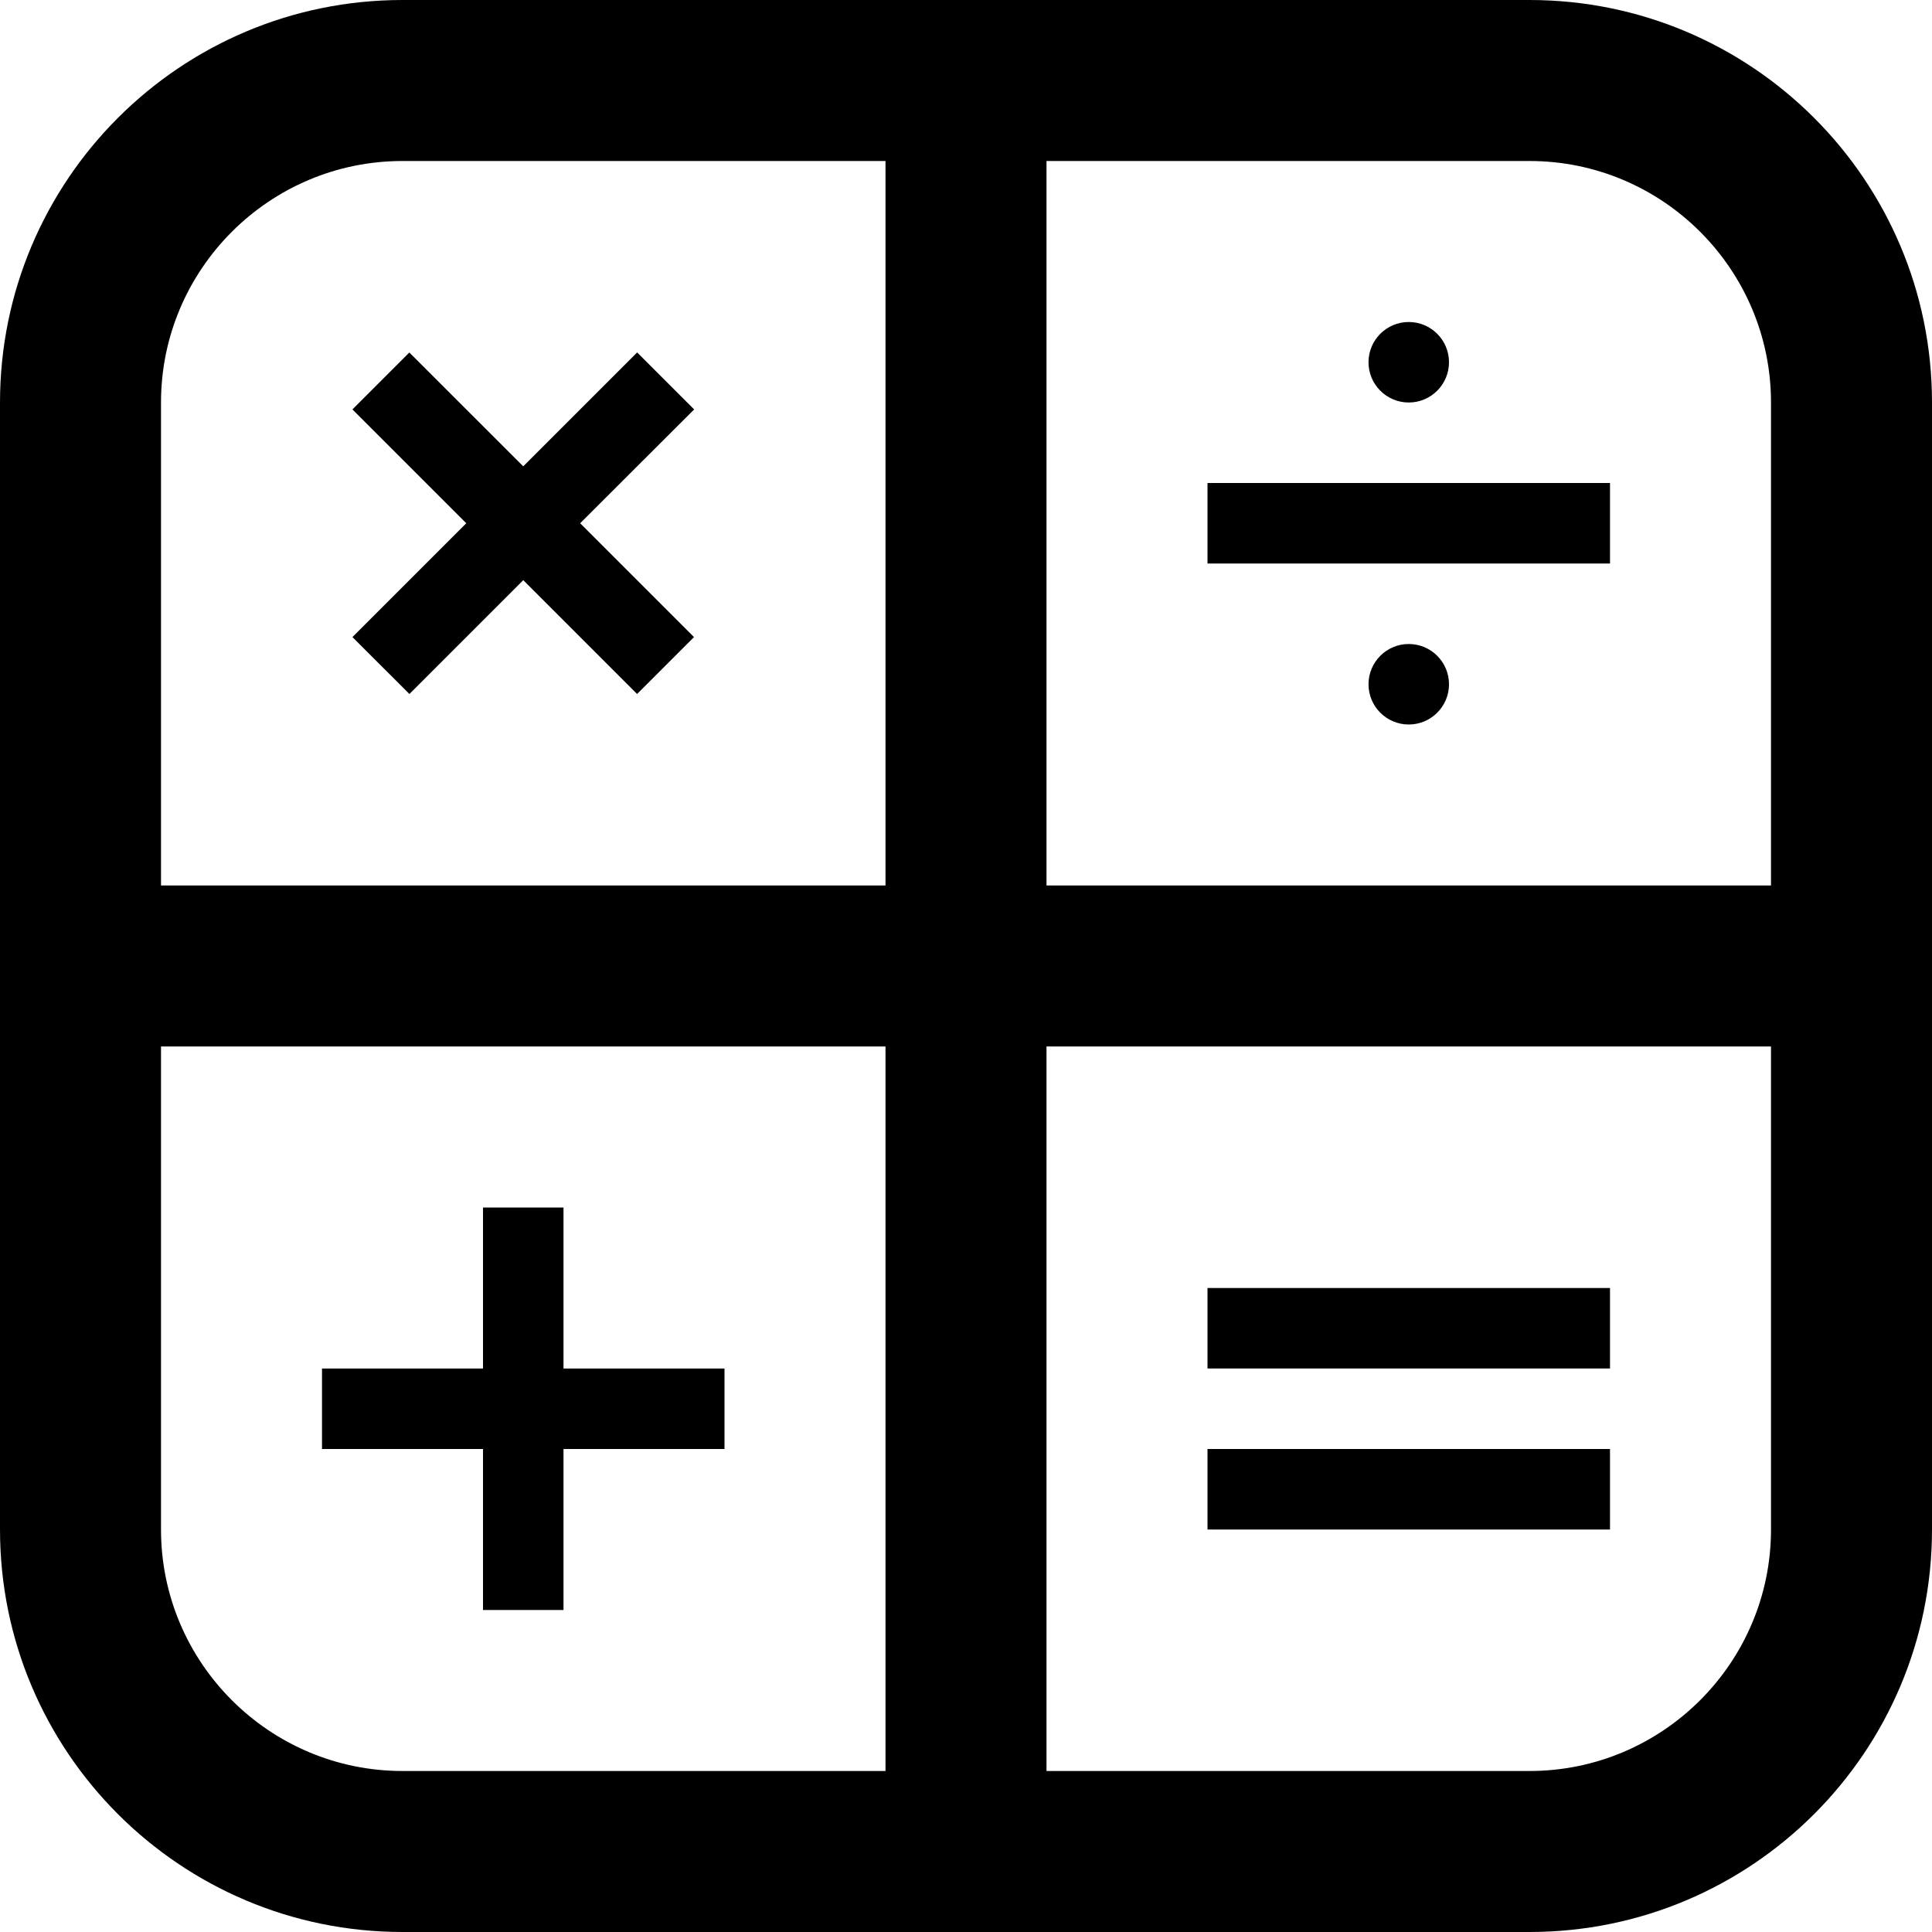 <svg xmlns="http://www.w3.org/2000/svg" width="24" height="24" viewBox="0 0 24 24">
    <path d="M19 0h-14c-2.761 0-5 2.239-5 5v14c0 2.761 2.239 5 5 5h14c2.762 0 5-2.239 5-5v-14c0-2.761-2.238-5-5-5zm-17 5c0-1.654 1.346-3 3-3h6v9h-9v-6zm0 14v-6h9v9h-6c-1.654 0-3-1.346-3-3zm20 0c0 1.654-1.346 3-3 3h-6v-9h9v6zm0-8h-9v-9h6c1.654 0 3 1.346 3 3v6zm-2 6h-5v-1h5v1zm-5-11h5v1h-5v-1zm0 13v-1h5v1h-5zm-6-2v1h-2v2h-1v-2h-2v-1h2v-2h1v2h2zm-1.793-10.5l1.414 1.414-.707.707-1.414-1.414-1.414 1.414-.708-.707 1.414-1.414-1.414-1.414.707-.707 1.415 1.414 1.415-1.415.708.708-1.416 1.414zm9.793-2c0-.276.224-.5.5-.5s.5.224.5.5-.224.5-.5.5-.5-.224-.5-.5zm1 4c0 .276-.224.5-.5.5s-.5-.224-.5-.5.224-.5.5-.5.5.224.5.5z"/>
</svg>